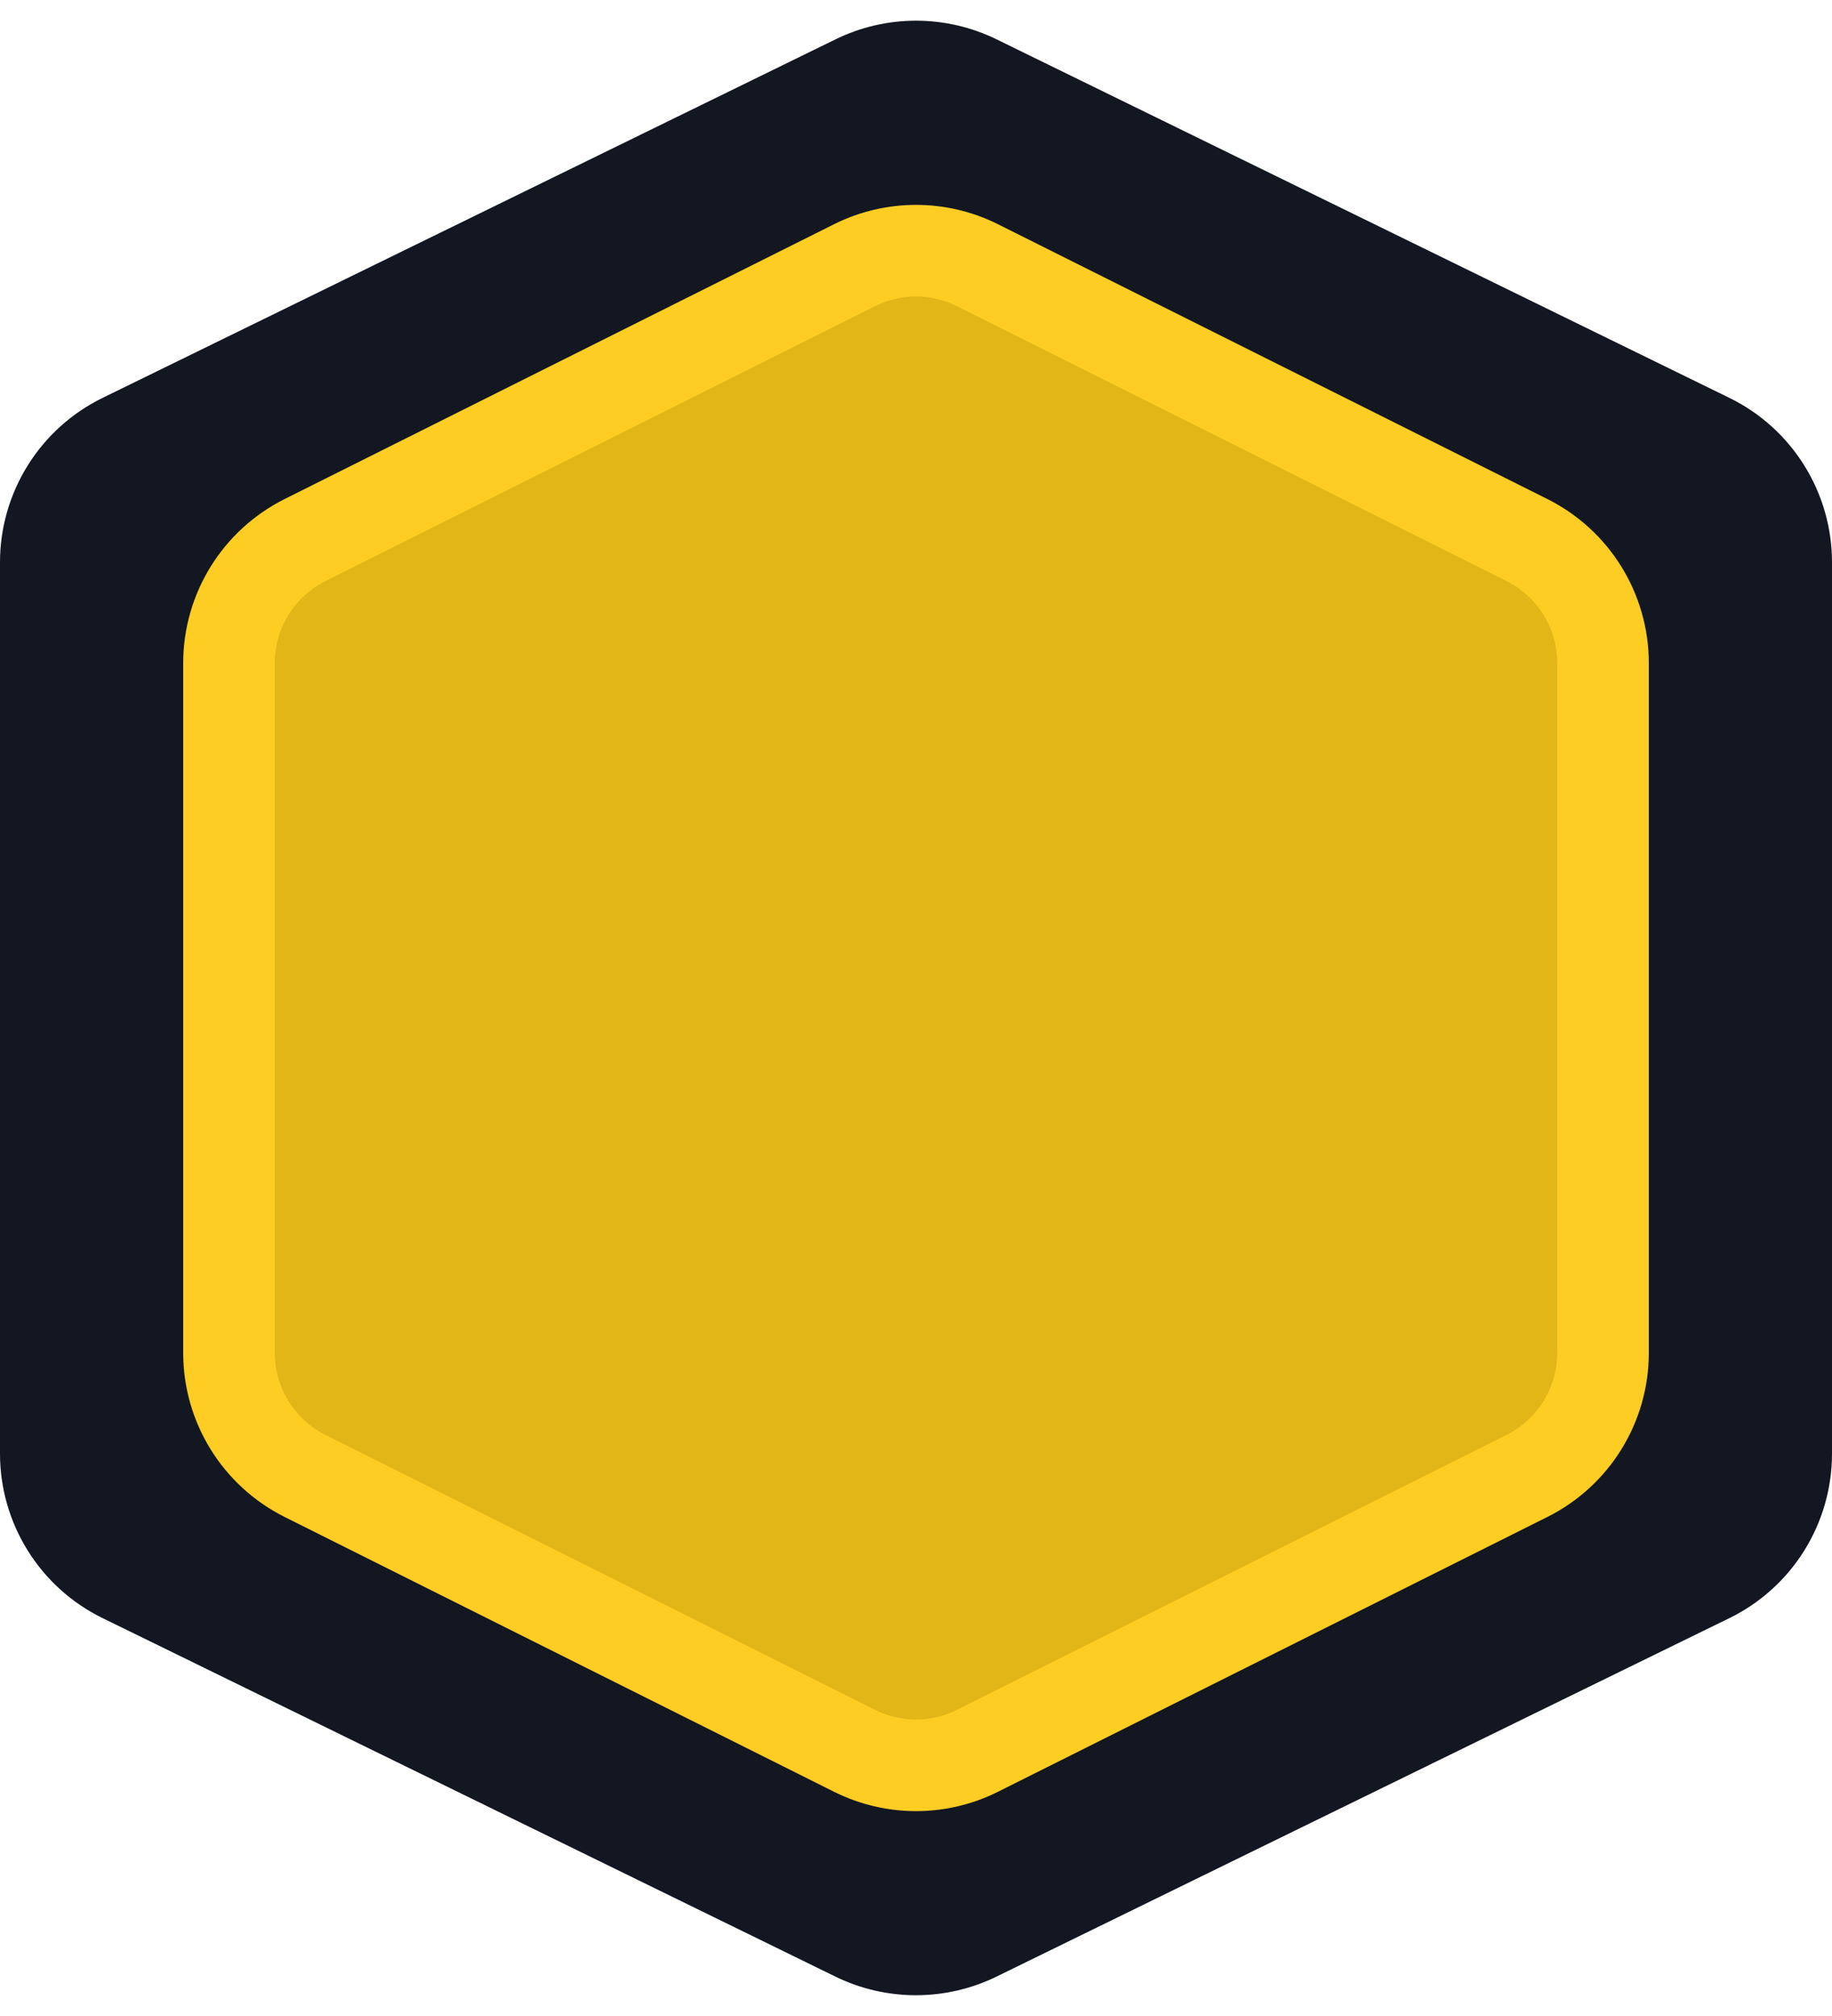 <svg width="20" height="22" viewBox="0 0 20 22" fill="none" xmlns="http://www.w3.org/2000/svg">
<path d="M9.122 0.429C9.676 0.158 10.324 0.158 10.879 0.429L18.878 4.341C19.565 4.676 20 5.373 20 6.137V15.863C20 16.627 19.565 17.324 18.878 17.659L10.879 21.57C10.324 21.841 9.676 21.841 9.122 21.571L1.122 17.659C0.435 17.324 0 16.627 0 15.863V6.137C0 5.373 0.435 4.676 1.122 4.341L9.122 0.429Z" fill="#121722"/>
<path d="M9.329 2.894C9.752 2.683 10.249 2.683 10.671 2.894L16.671 5.894C17.179 6.149 17.5 6.668 17.5 7.236V14.764C17.5 15.332 17.179 15.851 16.671 16.106L10.671 19.106C10.249 19.317 9.752 19.317 9.329 19.106L3.329 16.106C2.821 15.851 2.5 15.332 2.5 14.764V7.236C2.5 6.668 2.821 6.149 3.329 5.894L9.329 2.894Z" fill="#E2B617" stroke="#FDCD24"/>
</svg>
